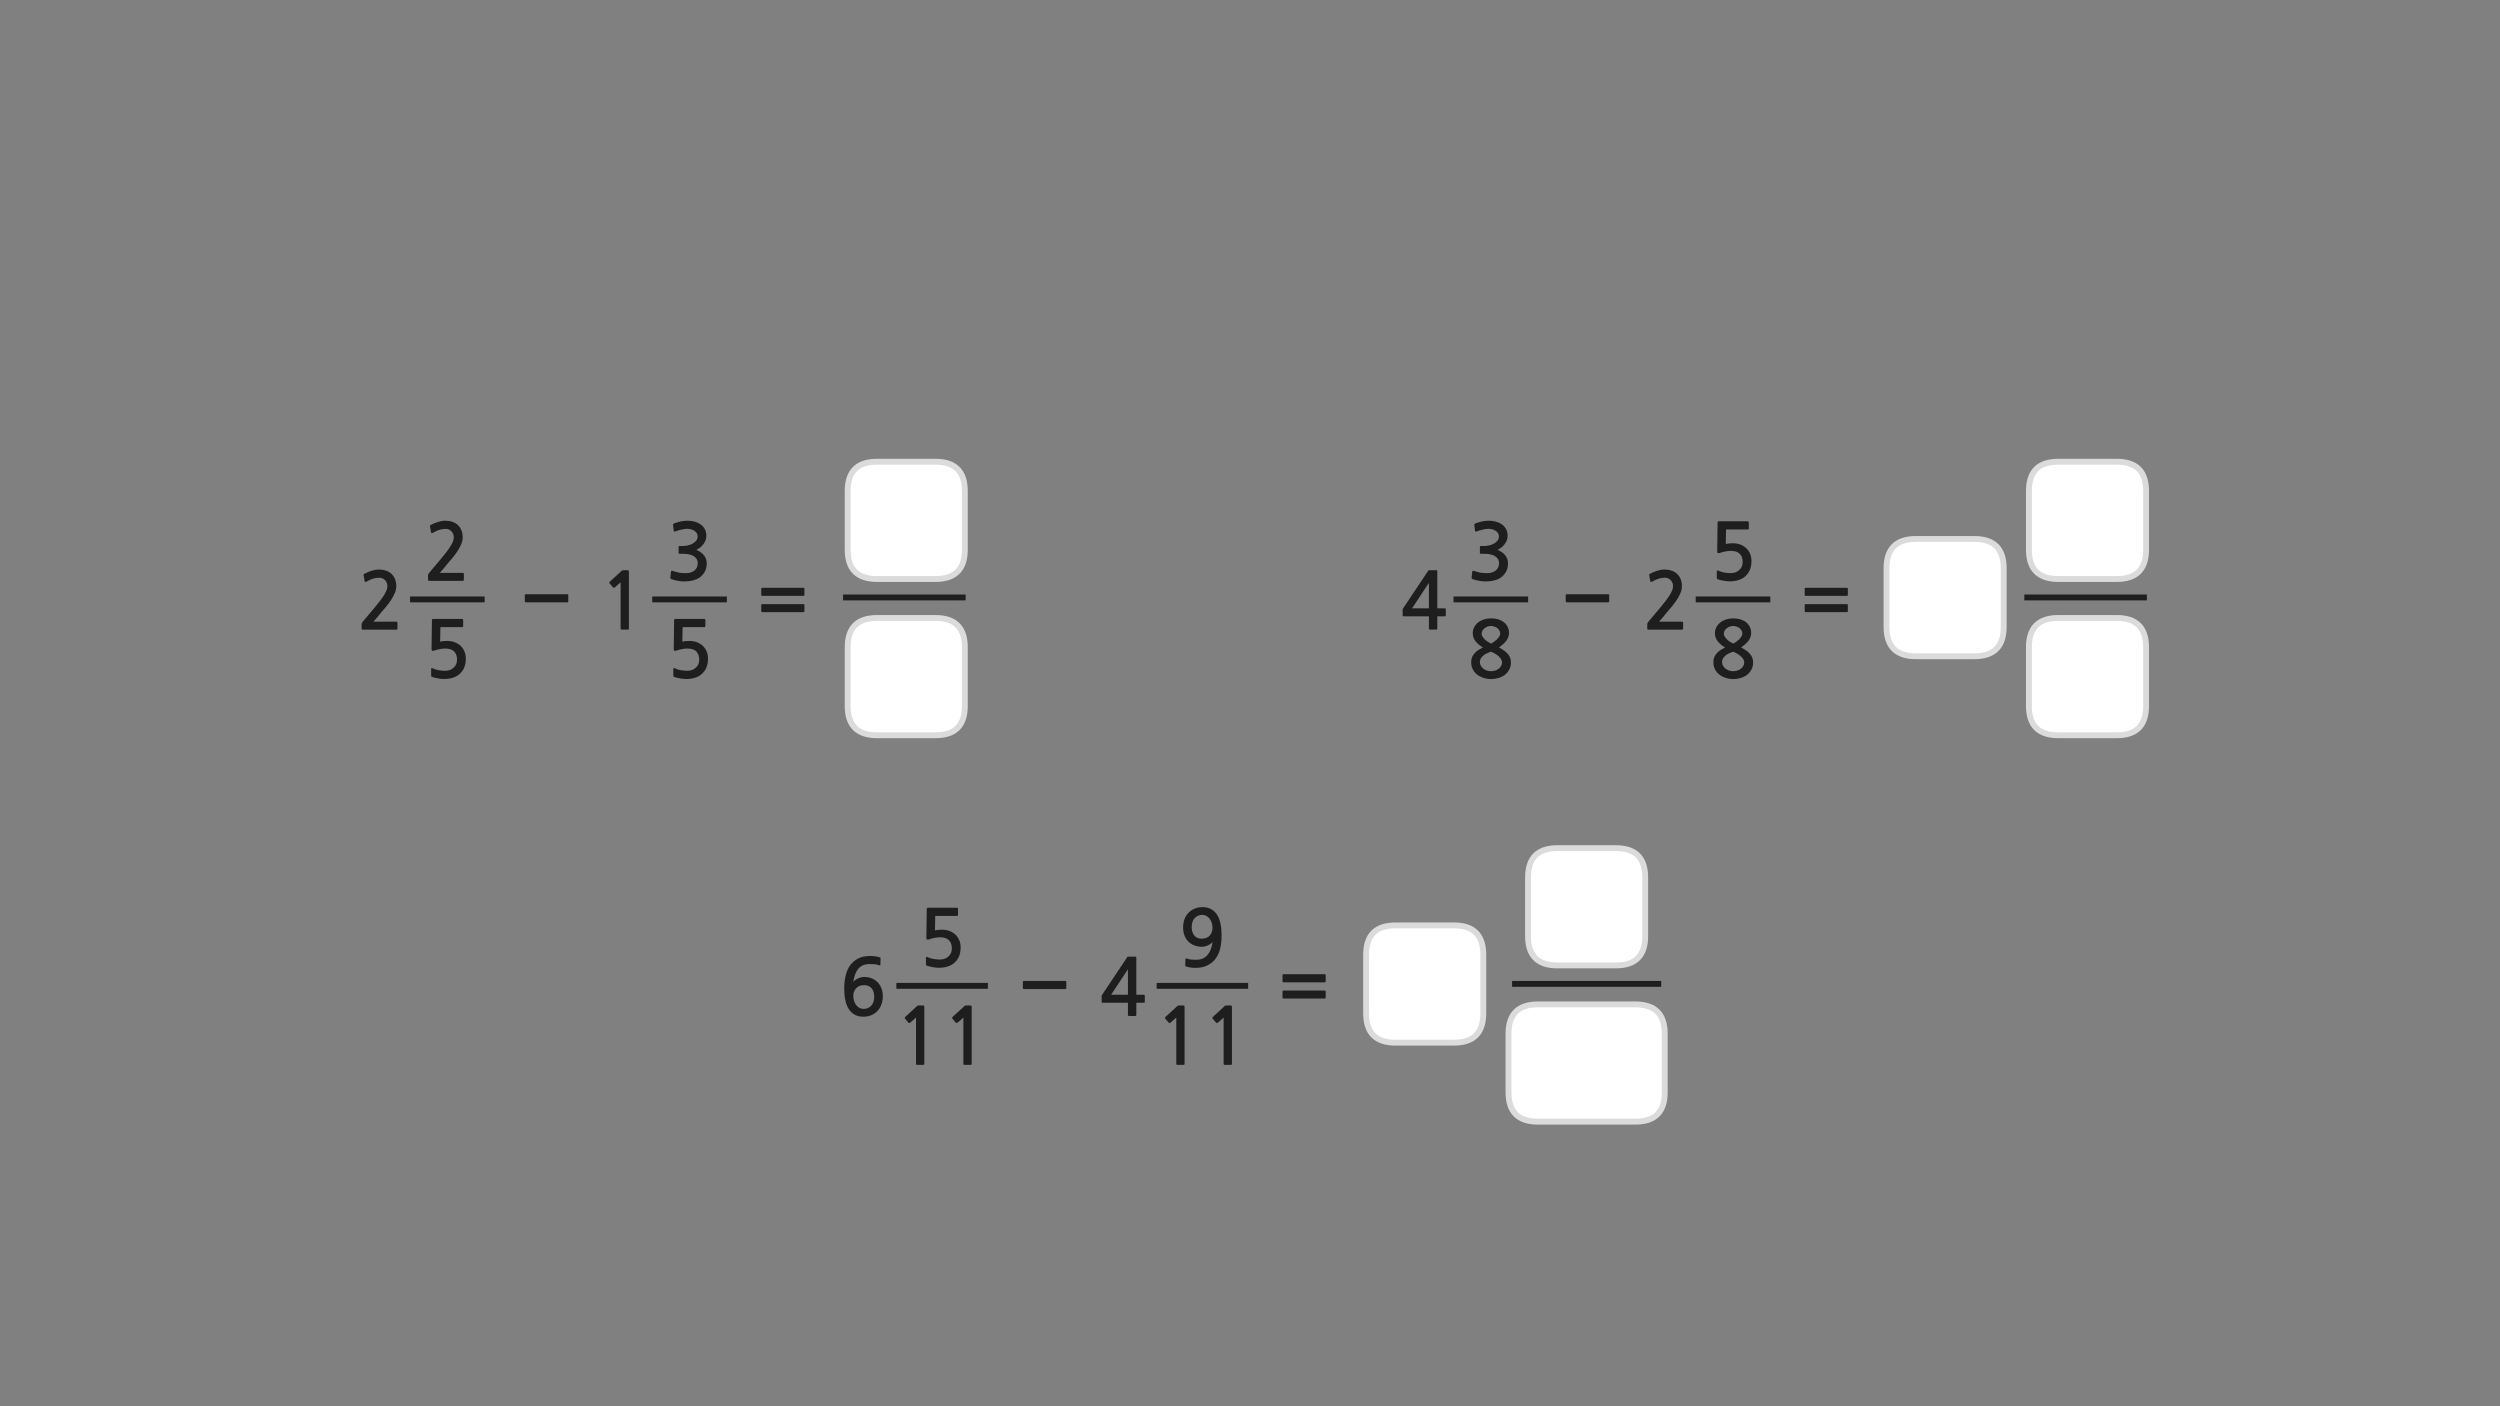 
<svg xmlns="http://www.w3.org/2000/svg" version="1.1" xmlns:xlink="http://www.w3.org/1999/xlink" preserveAspectRatio="none" x="0px" y="0px" width="1280px" height="720px" viewBox="0 0 1280 720">
<rect x="0" y="0" width="1280" height="720" fill="#808080" stroke="none"/>
<defs>
<g id="Layer0_0_FILL">
<path fill="#1E1E1E" stroke="none" d="
M 470.2 514.8
Q 470.05 514.8 469.85 514.9 469.65 514.95 469.6 515.05
L 463.45 520.7
Q 463.25 520.9 463.25 521.1 463.2 521.35 463.35 521.5
L 465.15 523.65
Q 465.3 523.8 465.55 523.75 465.8 523.75 466.05 523.6
L 469 521 469 544.7
Q 469 545.2 469.55 545.2
L 472.75 545.2
Q 473.25 545.2 473.25 544.7
L 473.25 515.9
Q 473.25 515.1 473.1 514.95 473 514.8 472.3 514.8
L 470.2 514.8
M 603.45 514.8
Q 603.3 514.8 603.1 514.9 602.9 514.95 602.85 515.05
L 596.7 520.7
Q 596.5 520.9 596.5 521.1 596.45 521.35 596.6 521.5
L 598.4 523.65
Q 598.55 523.8 598.8 523.75 599.05 523.75 599.3 523.6
L 602.25 521 602.25 544.7
Q 602.25 545.2 602.8 545.2
L 606 545.2
Q 606.5 545.2 606.5 544.7
L 606.5 515.9
Q 606.5 515.1 606.35 514.95 606.25 514.8 605.55 514.8
L 603.45 514.8
M 630.75 515.9
Q 630.75 515.1 630.6 514.95 630.5 514.8 629.8 514.8
L 627.7 514.8
Q 627.55 514.8 627.35 514.9 627.15 514.95 627.1 515.05
L 620.95 520.7
Q 620.75 520.9 620.75 521.1 620.7 521.35 620.85 521.5
L 622.65 523.65
Q 622.8 523.8 623.05 523.75 623.3 523.75 623.55 523.6
L 626.5 521 626.5 544.7
Q 626.5 545.2 627.05 545.2
L 630.25 545.2
Q 630.75 545.2 630.75 544.7
L 630.75 515.9
M 494.45 514.8
Q 494.3 514.8 494.1 514.9 493.9 514.95 493.85 515.05
L 487.7 520.7
Q 487.5 520.9 487.5 521.1 487.45 521.35 487.6 521.5
L 489.4 523.65
Q 489.55 523.8 489.8 523.75 490.05 523.75 490.3 523.6
L 493.25 521 493.25 544.7
Q 493.25 545.2 493.8 545.2
L 497 545.2
Q 497.5 545.2 497.5 544.7
L 497.5 515.9
Q 497.5 515.1 497.35 514.95 497.25 514.8 496.55 514.8
L 494.45 514.8
M 545.4 506.4
Q 545.95 506.4 545.95 505.85
L 545.95 502.75
Q 545.95 502.25 545.4 502.25
L 539.75 502.25 537.15 502.25 524.25 502.25
Q 524 502.25 523.85 502.4 523.7 502.55 523.7 502.75
L 523.7 505.85
Q 523.7 506.05 523.85 506.25 524 506.4 524.25 506.4
L 537.15 506.4 539.75 506.4 545.4 506.4
M 290.4 308.4
Q 290.95 308.4 290.95 307.85
L 290.95 304.75
Q 290.95 304.25 290.4 304.25
L 284.75 304.25 282.15 304.25 269.25 304.25
Q 269 304.25 268.85 304.4 268.7 304.55 268.7 304.75
L 268.7 307.85
Q 268.7 308.05 268.85 308.25 269 308.4 269.25 308.4
L 282.15 308.4 284.75 308.4 290.4 308.4
M 801.8 308.25
Q 801.95 308.4 802.2 308.4
L 815.1 308.4 817.7 308.4 823.35 308.4
Q 823.9 308.4 823.9 307.85
L 823.9 304.75
Q 823.9 304.25 823.35 304.25
L 817.7 304.25 815.1 304.25 802.2 304.25
Q 801.95 304.25 801.8 304.4 801.65 304.55 801.65 304.75
L 801.65 307.85
Q 801.65 308.05 801.8 308.25
M 441.75 494.25
Q 443.25 493.6 445.3 493.6 446.7 493.6 447.9 493.7 449.05 493.8 450.1 494.2 450.65 494.45 450.75 493.9
L 450.85 490.7
Q 450.9 490.3 450.55 490.2 449.65 489.85 448.2 489.65 446.8 489.45 445.65 489.45 441.9 489.45 439.35 490.75 436.8 492.1 435.2 494.35 433.65 496.55 432.95 499.6 432.25 502.6 432.25 506 432.25 513.45 434.8 517 437.35 520.55 442.05 520.55 444.35 520.55 446.2 519.75 448.05 518.95 449.35 517.5 450.65 516.15 451.3 514.2 452 512.35 452 510.15 452 507.85 451.3 506.05 450.6 504.2 449.3 502.9 448.05 501.6 446.25 500.9 444.5 500.2 442.3 500.2 441.55 500.2 440.75 500.45 439.95 500.65 439.2 501 438.45 501.35 437.85 501.8 437.25 502.25 436.9 502.75 437.15 500.8 437.75 499.1 438.3 497.45 439.3 496.2 440.3 494.95 441.75 494.25
M 446.25 506
Q 447.6 507.55 447.6 510.35 447.6 513.2 446.1 514.9 444.55 516.55 442.15 516.55 441.05 516.55 440.05 516.05 439.1 515.55 438.4 514.65 437.7 513.75 437.3 512.5 436.9 511.35 436.9 509.95 436.9 507.5 438.4 505.95 439.85 504.4 442.45 504.4 444.9 504.4 446.25 506
M 490.4 464.95
Q 490.25 464.75 490 464.75
L 475.35 464.75
Q 474.75 464.75 474.65 464.9 474.5 465 474.5 465.45
L 474.3 480.2
Q 474.3 481.55 475.85 480.9 477.1 480.45 478.5 480.2 479.9 479.9 481.2 479.9 484.5 479.9 485.9 481.45 487.35 482.95 487.35 485.55 487.35 488.25 485.55 489.75 483.85 491.3 481.15 491.3 480.45 491.3 479.6 491.2 478.8 491.15 477.95 491 477.1 490.8 476.3 490.6 475.5 490.35 474.95 490.05 474.1 489.65 474.1 490.35
L 474.1 493.6
Q 474.1 493.9 474.1 494.05 474.15 494.15 474.4 494.35 475.05 494.65 476 494.85 476.9 495.1 477.85 495.25 478.8 495.35 479.6 495.45 480.45 495.5 480.85 495.5 483.15 495.5 485.2 494.85 487.3 494.2 488.7 492.9 491.85 490.1 491.85 485.05 491.85 482.95 491.1 481.3 490.35 479.6 489.05 478.4 487.75 477.25 486 476.6 484.25 476 482.25 476 480.3 476 478.7 476.35
L 478.85 468.95 490 468.95
Q 490.25 468.95 490.4 468.75 490.5 468.6 490.5 468.35
L 490.5 465.3
Q 490.5 465.1 490.4 464.95
M 606.85 494.3
Q 606.8 494.7 607.15 494.8 608.1 495.15 609.5 495.35 610.95 495.55 612.1 495.55 615.8 495.55 618.35 494.2 620.95 492.9 622.5 490.65 624.1 488.4 624.8 485.4 625.45 482.35 625.45 479 625.45 471.55 622.9 468 620.35 464.45 615.65 464.45 613.35 464.45 611.55 465.25 609.7 466.05 608.4 467.45 607.1 468.85 606.4 470.75 605.75 472.65 605.75 474.85 605.75 477.15 606.45 478.95 607.1 480.75 608.4 482.05 609.7 483.35 611.5 484.05 613.25 484.75 615.4 484.75 616.15 484.75 616.95 484.55 617.75 484.35 618.5 484 619.25 483.65 619.9 483.2 620.5 482.75 620.85 482.25 620.6 484.15 620 485.85 619.4 487.5 618.4 488.75 617.4 490 615.95 490.7 614.5 491.4 612.4 491.4 611 491.4 609.85 491.3 608.65 491.2 607.6 490.75 607.05 490.55 606.95 491.1
L 606.85 494.3
M 615.6 468.4
Q 616.7 468.4 617.65 468.95 618.6 469.45 619.3 470.35 620 471.25 620.4 472.45 620.8 473.65 620.8 475 620.8 477.45 619.35 479.05 617.85 480.6 615.25 480.6 612.8 480.6 611.5 479 610.15 477.4 610.15 474.65 610.15 471.75 611.65 470.1 613.2 468.4 615.6 468.4
M 577.25 489.9
Q 577.15 490 576.95 490.35
L 564.55 508.95
Q 564.4 509.1 564.25 509.4 564.05 509.7 564.05 509.95
L 564.05 512.95
Q 564.05 513.25 564.2 513.3 564.35 513.4 564.7 513.4
L 577.5 513.4 577.5 519.5
Q 577.5 519.9 577.65 520.05 577.8 520.2 578.25 520.2
L 581.15 520.2
Q 581.55 520.2 581.65 520.05 581.8 519.95 581.8 519.5
L 581.8 513.4 585.5 513.4
Q 585.85 513.4 586 513.3 586.15 513.2 586.15 512.8
L 586.15 509.9
Q 586.15 509.5 586 509.4 585.85 509.3 585.5 509.3
L 581.8 509.3 581.8 490.4
Q 581.8 490.05 581.75 489.95 581.7 489.8 581.4 489.8
L 577.75 489.8
Q 577.35 489.8 577.25 489.9
M 568.9 509.3
L 577.5 496.25 577.5 509.3 568.9 509.3
M 225.5 321.1
L 236.65 321.1
Q 236.9 321.1 237.05 320.9 237.15 320.75 237.15 320.5
L 237.15 317.45
Q 237.15 317.25 237.05 317.1 236.9 316.9 236.65 316.9
L 222 316.9
Q 221.4 316.9 221.3 317.05 221.15 317.15 221.15 317.6
L 220.95 332.35
Q 220.95 333.7 222.5 333.05 223.75 332.6 225.15 332.35 226.55 332.05 227.85 332.05 231.15 332.05 232.55 333.6 234 335.1 234 337.7 234 340.4 232.2 341.9 230.5 343.45 227.8 343.45 227.1 343.45 226.25 343.35 225.45 343.3 224.6 343.15 223.75 342.95 222.95 342.75 222.15 342.5 221.6 342.2 220.75 341.8 220.75 342.5
L 220.75 345.75
Q 220.75 346.05 220.75 346.2 220.8 346.3 221.05 346.5 221.7 346.8 222.65 347 223.55 347.25 224.5 347.4 225.45 347.5 226.25 347.6 227.1 347.65 227.5 347.65 229.8 347.65 231.85 347 233.95 346.35 235.35 345.05 238.5 342.25 238.5 337.2 238.5 335.1 237.75 333.45 237 331.75 235.7 330.55 234.4 329.4 232.65 328.75 230.9 328.15 228.9 328.15 226.95 328.15 225.35 328.5
L 225.5 321.1
M 236.2 271.4
Q 235.5 269.8 234.35 268.75 233.2 267.7 231.55 267.15 229.95 266.6 228 266.6 226.15 266.6 224.15 267.25 222.2 267.9 220.7 268.7 220.3 268.9 220.15 269.15 220.05 269.3 220.15 269.5
L 220.7 272.55
Q 220.8 272.9 221.1 272.95 221.4 272.95 221.75 272.75 223.55 271.7 225.05 271.25 226.6 270.8 228.25 270.8 230 270.8 231.15 272.05 232.35 273.3 232.35 275.2 232.35 276.9 230.75 279.5 229.15 282.15 225.8 286.1
L 219.7 293.35
Q 219.5 293.65 219.3 293.95 219.15 294.3 219.15 294.6
L 219.15 296.9
Q 219.15 297.4 219.9 297.4
L 236.95 297.4
Q 237.5 297.4 237.5 296.7
L 237.5 293.9
Q 237.5 293.3 236.95 293.3
L 225.2 293.3
Q 226.2 292.15 227.2 291 228.2 289.8 229.05 288.7 230.15 287.4 231.55 285.8 232.9 284.15 234.1 282.4 235.3 280.6 236.1 278.75 236.9 276.9 236.9 275.1 236.9 273 236.2 271.4
M 202.2 296.4
Q 201.5 294.8 200.35 293.75 199.2 292.7 197.55 292.15 195.95 291.6 194 291.6 192.15 291.6 190.15 292.25 188.2 292.9 186.7 293.7 186.3 293.9 186.15 294.15 186.05 294.3 186.15 294.5
L 186.7 297.55
Q 186.8 297.9 187.1 297.95 187.4 297.95 187.75 297.75 189.55 296.7 191.05 296.25 192.6 295.8 194.25 295.8 196 295.8 197.15 297.05 198.35 298.3 198.35 300.2 198.35 301.9 196.75 304.5 195.15 307.15 191.8 311.1
L 185.7 318.35
Q 185.5 318.65 185.3 318.95 185.15 319.3 185.15 319.6
L 185.15 321.9
Q 185.15 322.4 185.9 322.4
L 202.95 322.4
Q 203.5 322.4 203.5 321.7
L 203.5 318.9
Q 203.5 318.3 202.95 318.3
L 191.2 318.3
Q 192.2 317.15 193.2 316 194.2 314.8 195.05 313.7 196.15 312.4 197.55 310.8 198.9 309.15 200.1 307.4 201.3 305.6 202.1 303.75 202.9 301.9 202.9 300.1 202.9 298 202.2 296.4
M 318.6 292.05
Q 318.4 292.1 318.35 292.2
L 312.2 297.85
Q 312 298.05 312 298.25 311.95 298.5 312.1 298.65
L 313.9 300.8
Q 314.05 300.95 314.3 300.9 314.55 300.9 314.8 300.75
L 317.75 298.15 317.75 321.85
Q 317.75 322.35 318.3 322.35
L 321.5 322.35
Q 322 322.35 322 321.85
L 322 293.05
Q 322 292.25 321.85 292.1 321.75 291.95 321.05 291.95
L 318.95 291.95
Q 318.8 291.95 318.6 292.05
M 345.3 317.05
Q 345.15 317.15 345.15 317.6
L 344.95 332.35
Q 344.95 333.7 346.5 333.05 347.75 332.6 349.15 332.35 350.55 332.05 351.85 332.05 355.15 332.05 356.55 333.6 358 335.1 358 337.7 358 340.4 356.2 341.9 354.5 343.45 351.8 343.45 351.1 343.45 350.25 343.35 349.45 343.3 348.6 343.15 347.75 342.95 346.95 342.75 346.15 342.5 345.6 342.2 344.75 341.8 344.75 342.5
L 344.75 345.75
Q 344.75 346.05 344.75 346.2 344.8 346.3 345.05 346.5 345.7 346.8 346.65 347 347.55 347.25 348.5 347.4 349.45 347.5 350.25 347.6 351.1 347.65 351.5 347.65 353.8 347.65 355.85 347 357.95 346.35 359.35 345.05 362.5 342.25 362.5 337.2 362.5 335.1 361.75 333.45 361 331.75 359.7 330.55 358.4 329.4 356.65 328.75 354.9 328.15 352.9 328.15 350.95 328.15 349.35 328.5
L 349.5 321.1 360.65 321.1
Q 360.9 321.1 361.05 320.9 361.15 320.75 361.15 320.5
L 361.15 317.45
Q 361.15 317.25 361.05 317.1 360.9 316.9 360.65 316.9
L 346 316.9
Q 345.4 316.9 345.3 317.05
M 389.9 313.25
Q 390.05 313.4 390.25 313.4
L 411.35 313.4
Q 411.55 313.4 411.7 313.25 411.85 313.15 411.85 312.9
L 411.85 309.75
Q 411.85 309.55 411.7 309.4 411.55 309.3 411.35 309.3
L 390.25 309.3
Q 390.05 309.3 389.9 309.4 389.75 309.55 389.75 309.75
L 389.75 312.9
Q 389.75 313.15 389.9 313.25
M 389.9 304.95
Q 390.05 305.1 390.25 305.1
L 411.35 305.1
Q 411.55 305.1 411.7 304.95 411.85 304.8 411.85 304.6
L 411.85 301.45
Q 411.85 301.25 411.7 301.1 411.55 300.95 411.35 300.95
L 390.25 300.95
Q 390.05 300.95 389.9 301.1 389.75 301.25 389.75 301.45
L 389.75 304.6
Q 389.75 304.8 389.9 304.95
M 348.65 266.95
Q 346.95 267.35 345.2 267.95 344.8 268.15 344.65 268.35 344.5 268.5 344.6 268.75
L 344.95 271.7
Q 345.05 272.05 345.25 272.15 345.45 272.25 345.95 272.05 346.55 271.8 347.35 271.55 348.15 271.3 348.95 271.15 349.75 270.95 350.5 270.85 351.2 270.75 351.75 270.75 352.6 270.75 353.55 270.95 354.5 271.15 355.35 271.65 356.15 272.1 356.7 272.9 357.2 273.65 357.2 274.65 357.2 276 356.4 276.9 355.6 277.85 354.4 278.45 353.25 279.05 352 279.3 350.75 279.55 349.9 279.55
L 348 279.55
Q 347.65 279.55 347.55 279.65 347.45 279.7 347.45 280.1
L 347.45 283.05
Q 347.45 283.35 347.55 283.45 347.65 283.55 348 283.55
L 349.95 283.55
Q 351.9 283.55 353.25 283.95 354.65 284.3 355.55 285 356.4 285.65 356.85 286.5 357.25 287.35 357.25 288.3 357.25 290.95 355.3 292.3 354.65 292.75 353.9 293 353.1 293.3 352.25 293.4 351.4 293.5 350.5 293.45 349.6 293.4 348.8 293.35 347.7 293.25 346.65 292.95 345.6 292.65 344.55 292.35 344 292.1 343.8 292.25 343.6 292.35 343.55 292.7
L 343.2 295.75
Q 343.15 296.1 343.35 296.25 343.5 296.45 343.9 296.55 345.35 297.1 347.1 297.4 348.85 297.7 350.6 297.7 352.9 297.7 355.05 297.1 357.2 296.55 358.7 295.3 360.2 294.05 361.05 292.3 361.85 290.5 361.85 288.4 361.85 286.2 360.5 284.4 359.15 282.65 356.5 281.5 357.6 281 358.55 280.25 359.5 279.5 360.2 278.5 360.9 277.55 361.3 276.5 361.65 275.4 361.65 274.3 361.65 272.3 360.8 270.8 359.95 269.3 358.6 268.4 357.3 267.5 355.55 267.05 353.8 266.6 352 266.6 350.3 266.6 348.65 266.95
M 678.6 511.1
Q 678.75 511 678.75 510.75
L 678.75 507.6
Q 678.75 507.4 678.6 507.25 678.45 507.15 678.25 507.15
L 657.15 507.15
Q 656.95 507.15 656.8 507.25 656.65 507.4 656.65 507.6
L 656.65 510.75
Q 656.65 511 656.8 511.1 656.95 511.25 657.15 511.25
L 678.25 511.25
Q 678.45 511.25 678.6 511.1
M 678.6 502.8
Q 678.75 502.65 678.75 502.45
L 678.75 499.3
Q 678.75 499.1 678.6 498.95 678.45 498.8 678.25 498.8
L 657.15 498.8
Q 656.95 498.8 656.8 498.95 656.65 499.1 656.65 499.3
L 656.65 502.45
Q 656.65 502.65 656.8 502.8 656.95 502.95 657.15 502.95
L 678.25 502.95
Q 678.45 502.95 678.6 502.8
M 945.6 313.4
Q 945.8 313.4 945.95 313.25 946.1 313.15 946.1 312.9
L 946.1 309.75
Q 946.1 309.55 945.95 309.4 945.8 309.3 945.6 309.3
L 924.5 309.3
Q 924.3 309.3 924.15 309.4 924 309.55 924 309.75
L 924 312.9
Q 924 313.15 924.15 313.25 924.3 313.4 924.5 313.4
L 945.6 313.4
M 945.6 305.1
Q 945.8 305.1 945.95 304.95 946.1 304.8 946.1 304.6
L 946.1 301.45
Q 946.1 301.25 945.95 301.1 945.8 300.95 945.6 300.95
L 924.5 300.95
Q 924.3 300.95 924.15 301.1 924 301.25 924 301.45
L 924 304.6
Q 924 304.8 924.15 304.95 924.3 305.1 924.5 305.1
L 945.6 305.1
M 880.8 318.7
Q 879.55 319.7 878.8 321.1 878.05 322.5 878.05 324.2 878.05 326.5 879.45 328.3 880.85 330.1 883.25 331.5 882.05 332.1 880.95 332.8 879.85 333.5 879.05 334.4 878.25 335.3 877.7 336.45 877.25 337.6 877.25 339.1 877.25 341.25 878.15 342.85 879.05 344.5 880.5 345.55 881.95 346.6 883.75 347.15 885.6 347.7 887.4 347.7 889.35 347.7 891.15 347.15 893.05 346.6 894.45 345.55 895.85 344.5 896.7 342.85 897.6 341.25 897.6 339.1 897.6 337.7 897.15 336.7 896.75 335.65 895.95 334.75 895.15 333.85 894.05 333.05 892.9 332.3 891.5 331.45 894.1 329.65 895.35 327.9 896.6 326.1 896.6 324.1 896.6 322.35 895.9 320.95 895.2 319.55 894 318.6 892.8 317.65 891.1 317.1 889.4 316.6 887.4 316.6 885.45 316.6 883.75 317.15 882.05 317.7 880.8 318.7
M 885.7 320.8
Q 886.55 320.5 887.4 320.5 888.35 320.5 889.2 320.85 890.05 321.1 890.7 321.65 891.35 322.2 891.7 322.9 892.1 323.6 892.1 324.4 892.1 325.1 891.6 325.9 891.1 326.7 890.35 327.45 889.6 328.15 888.8 328.7 888.05 329.25 887.4 329.5 886.9 329.3 886.1 328.8 885.3 328.35 884.5 327.65 883.75 326.95 883.2 326.15 882.6 325.35 882.6 324.5 882.6 323.55 883.05 322.8 883.5 322.1 884.2 321.6 884.85 321.1 885.7 320.8
M 889.45 343.35
Q 888.4 343.65 887.4 343.65 886.45 343.65 885.4 343.35 884.4 343 883.55 342.4 882.75 341.8 882.25 340.95 881.7 340.1 881.7 339.1 881.7 337.85 882.3 336.95 882.9 336.05 883.75 335.4 884.6 334.75 885.65 334.35 886.6 333.9 887.4 333.7 888.4 334.05 889.4 334.65 890.4 335.25 891.25 335.95 892.05 336.7 892.55 337.5 893.05 338.35 893.05 339.1 893.05 340.15 892.55 341 892.05 341.85 891.25 342.45 890.45 343.05 889.45 343.35
M 848.4 292.25
Q 846.45 292.9 844.95 293.7 844.55 293.9 844.4 294.15 844.3 294.3 844.4 294.5
L 844.95 297.55
Q 845.05 297.9 845.35 297.95 845.65 297.95 846 297.75 847.8 296.7 849.3 296.25 850.85 295.8 852.5 295.8 854.25 295.8 855.4 297.05 856.6 298.3 856.6 300.2 856.6 301.9 855 304.5 853.4 307.15 850.05 311.1
L 843.95 318.35
Q 843.75 318.65 843.55 318.95 843.4 319.3 843.4 319.6
L 843.4 321.9
Q 843.4 322.4 844.15 322.4
L 861.2 322.4
Q 861.75 322.4 861.75 321.7
L 861.75 318.9
Q 861.75 318.3 861.2 318.3
L 849.45 318.3
Q 850.45 317.15 851.45 316 852.45 314.8 853.3 313.7 854.4 312.4 855.8 310.8 857.15 309.15 858.35 307.4 859.55 305.6 860.35 303.75 861.15 301.9 861.15 300.1 861.15 298 860.45 296.4 859.75 294.8 858.6 293.75 857.45 292.7 855.8 292.15 854.2 291.6 852.25 291.6 850.4 291.6 848.4 292.25
M 893.6 295.05
Q 896.75 292.25 896.75 287.2 896.75 285.1 896 283.45 895.25 281.75 893.95 280.55 892.65 279.4 890.9 278.75 889.15 278.15 887.15 278.15 885.2 278.15 883.6 278.5
L 883.75 271.1 894.9 271.1
Q 895.15 271.1 895.3 270.9 895.4 270.75 895.4 270.5
L 895.4 267.45
Q 895.4 267.25 895.3 267.1 895.15 266.9 894.9 266.9
L 880.25 266.9
Q 879.65 266.9 879.55 267.05 879.4 267.15 879.4 267.6
L 879.2 282.35
Q 879.2 283.7 880.75 283.05 882 282.6 883.4 282.35 884.8 282.05 886.1 282.05 889.4 282.05 890.8 283.6 892.25 285.1 892.25 287.7 892.25 290.4 890.45 291.9 888.75 293.45 886.05 293.45 885.35 293.45 884.5 293.35 883.7 293.3 882.85 293.15 882 292.95 881.2 292.75 880.4 292.5 879.85 292.2 879 291.8 879 292.5
L 879 295.75
Q 879 296.05 879 296.2 879.05 296.3 879.3 296.5 879.95 296.8 880.9 297 881.8 297.25 882.75 297.4 883.7 297.5 884.5 297.6 885.35 297.65 885.75 297.65 888.05 297.65 890.1 297 892.2 296.35 893.6 295.05
M 770.45 345.55
Q 771.85 344.5 772.7 342.85 773.6 341.25 773.6 339.1 773.6 337.7 773.15 336.7 772.75 335.65 771.95 334.75 771.15 333.85 770.05 333.05 768.9 332.3 767.5 331.45 770.1 329.65 771.35 327.9 772.6 326.1 772.6 324.1 772.6 322.35 771.9 320.95 771.2 319.55 770 318.6 768.8 317.65 767.1 317.1 765.4 316.6 763.4 316.6 761.45 316.6 759.75 317.15 758.05 317.7 756.8 318.7 755.55 319.7 754.8 321.1 754.05 322.5 754.05 324.2 754.05 326.5 755.45 328.3 756.85 330.1 759.25 331.5 758.05 332.1 756.95 332.8 755.85 333.5 755.05 334.4 754.25 335.3 753.7 336.45 753.25 337.6 753.25 339.1 753.25 341.25 754.15 342.85 755.05 344.5 756.5 345.55 757.95 346.6 759.75 347.15 761.6 347.7 763.4 347.7 765.35 347.7 767.15 347.15 769.05 346.6 770.45 345.55
M 761.7 320.8
Q 762.55 320.5 763.4 320.5 764.35 320.5 765.2 320.85 766.05 321.1 766.7 321.65 767.35 322.2 767.7 322.9 768.1 323.6 768.1 324.4 768.1 325.1 767.6 325.9 767.1 326.7 766.35 327.45 765.6 328.15 764.8 328.7 764.05 329.25 763.4 329.5 762.9 329.3 762.1 328.8 761.3 328.35 760.5 327.65 759.75 326.95 759.2 326.15 758.6 325.35 758.6 324.5 758.6 323.55 759.05 322.8 759.5 322.1 760.2 321.6 760.85 321.1 761.7 320.8
M 758.25 340.95
Q 757.7 340.1 757.7 339.1 757.7 337.85 758.3 336.95 758.9 336.05 759.75 335.4 760.6 334.75 761.65 334.35 762.6 333.9 763.4 333.7 764.4 334.05 765.4 334.65 766.4 335.25 767.25 335.95 768.05 336.7 768.55 337.5 769.05 338.35 769.05 339.1 769.05 340.15 768.55 341 768.05 341.85 767.25 342.45 766.45 343.05 765.45 343.35 764.4 343.65 763.4 343.65 762.45 343.65 761.4 343.35 760.4 343 759.55 342.4 758.75 341.8 758.25 340.95
M 735.9 292.55
Q 735.9 292.2 735.85 292.1 735.8 291.95 735.5 291.95
L 731.85 291.95
Q 731.45 291.95 731.35 292.05 731.25 292.15 731.05 292.5
L 718.65 311.1
Q 718.5 311.25 718.35 311.55 718.15 311.85 718.15 312.1
L 718.15 315.1
Q 718.15 315.4 718.3 315.45 718.45 315.55 718.8 315.55
L 731.6 315.55 731.6 321.65
Q 731.6 322.05 731.75 322.2 731.9 322.35 732.35 322.35
L 735.25 322.35
Q 735.65 322.35 735.75 322.2 735.9 322.1 735.9 321.65
L 735.9 315.55 739.6 315.55
Q 739.95 315.55 740.1 315.45 740.25 315.35 740.25 314.95
L 740.25 312.05
Q 740.25 311.65 740.1 311.55 739.95 311.45 739.6 311.45
L 735.9 311.45 735.9 292.55
M 731.6 298.4
L 731.6 311.45 723 311.45 731.6 298.4
M 758.9 266.95
Q 757.2 267.35 755.45 267.95 755.05 268.15 754.9 268.35 754.75 268.5 754.85 268.75
L 755.2 271.7
Q 755.3 272.05 755.5 272.15 755.7 272.25 756.2 272.05 756.8 271.8 757.6 271.55 758.4 271.3 759.2 271.15 760 270.95 760.75 270.85 761.45 270.75 762 270.75 762.85 270.75 763.8 270.95 764.75 271.15 765.6 271.65 766.4 272.1 766.95 272.9 767.45 273.65 767.45 274.65 767.45 276 766.65 276.9 765.85 277.85 764.65 278.45 763.5 279.05 762.25 279.3 761 279.55 760.15 279.55
L 758.25 279.55
Q 757.9 279.55 757.8 279.65 757.7 279.7 757.7 280.1
L 757.7 283.05
Q 757.7 283.35 757.8 283.45 757.9 283.55 758.25 283.55
L 760.2 283.55
Q 762.15 283.55 763.5 283.95 764.9 284.3 765.8 285 766.65 285.65 767.1 286.5 767.5 287.35 767.5 288.3 767.5 290.95 765.55 292.3 764.9 292.75 764.15 293 763.35 293.3 762.5 293.4 761.65 293.5 760.75 293.45 759.85 293.4 759.05 293.35 757.95 293.25 756.9 292.95 755.85 292.65 754.8 292.35 754.25 292.1 754.05 292.25 753.85 292.35 753.8 292.7
L 753.45 295.75
Q 753.4 296.1 753.6 296.25 753.75 296.45 754.15 296.55 755.6 297.1 757.35 297.4 759.1 297.7 760.85 297.7 763.15 297.7 765.3 297.1 767.45 296.55 768.95 295.3 770.45 294.05 771.3 292.3 772.1 290.5 772.1 288.4 772.1 286.2 770.75 284.4 769.4 282.65 766.75 281.5 767.85 281 768.8 280.25 769.75 279.5 770.45 278.5 771.15 277.55 771.55 276.5 771.9 275.4 771.9 274.3 771.9 272.3 771.05 270.8 770.2 269.3 768.85 268.4 767.55 267.5 765.8 267.05 764.05 266.6 762.25 266.6 760.55 266.6 758.9 266.95 Z"/>

<path fill="#FFFFFF" stroke="none" d="
M 479 316.4
L 449 316.4
Q 434 316.4 434 331.4
L 434 361.45
Q 434 375.6 447.35 376.4 448.15 376.45 449 376.45
L 479 376.45
Q 479.85 376.45 480.7 376.4 494 375.6 494 361.45
L 494 331.4
Q 494 316.4 479 316.4
M 479 236.4
L 449 236.4
Q 434 236.4 434 251.4
L 434 281.45
Q 434 296.45 449 296.45
L 479 296.45
Q 494 296.45 494 281.45
L 494 251.4
Q 494 236.4 479 236.4
M 759.45 488.8
Q 759.45 473.8 744.45 473.8
L 714.45 473.8
Q 699.45 473.8 699.45 488.8
L 699.45 518.85
Q 699.45 533.85 714.45 533.85
L 744.45 533.85
Q 759.45 533.85 759.45 518.85
L 759.45 488.8
M 852.35 529.25
Q 852.35 514.25 837.35 514.25
L 787.35 514.25
Q 772.35 514.25 772.35 529.25
L 772.35 559.3
Q 772.35 574.3 787.35 574.3
L 837.35 574.3
Q 852.35 574.3 852.35 559.3
L 852.35 529.25
M 827.35 494.3
Q 842.35 494.3 842.35 479.3
L 842.35 449.25
Q 842.35 434.25 827.35 434.25
L 797.35 434.25
Q 782.35 434.25 782.35 449.25
L 782.35 479.3
Q 782.35 494.3 797.35 494.3
L 827.35 494.3
M 1038.8 361.45
Q 1038.8 375.6 1052.15 376.4 1052.95 376.45 1053.8 376.45
L 1083.8 376.45
Q 1084.65 376.45 1085.5 376.4 1098.8 375.6 1098.8 361.45
L 1098.8 331.4
Q 1098.8 316.4 1083.8 316.4
L 1053.8 316.4
Q 1038.8 316.4 1038.8 331.4
L 1038.8 361.45
M 1010.9 275.95
L 980.9 275.95
Q 965.9 275.95 965.9 290.95
L 965.9 321
Q 965.9 336 980.9 336
L 1010.9 336
Q 1025.9 336 1025.9 321
L 1025.9 290.95
Q 1025.9 275.95 1010.9 275.95
M 1083.8 236.4
L 1053.8 236.4
Q 1038.8 236.4 1038.8 251.4
L 1038.8 281.45
Q 1038.8 296.45 1053.8 296.45
L 1083.8 296.45
Q 1098.8 296.45 1098.8 281.45
L 1098.8 251.4
Q 1098.8 236.4 1083.8 236.4 Z"/>
</g>

<path id="Layer0_0_1_STROKES" stroke="#1E1E1E" stroke-width="3" stroke-linejoin="miter" stroke-linecap="butt" stroke-miterlimit="3" fill="none" d="
M 1036.45 305.9
L 1099.2 305.9
M 744.2 306.9
L 782.4 306.9
M 868.2 306.9
L 906.4 306.9
M 774.2 503.75
L 850.55 503.75
M 333.95 306.9
L 372.15 306.9
M 431.65 305.9
L 494.4 305.9
M 209.95 306.9
L 248.15 306.9
M 592.2 504.75
L 639.05 504.75
M 458.95 504.75
L 505.8 504.75"/>

<path id="Layer0_0_2_STROKES" stroke="#DBDBDB" stroke-width="3" stroke-linejoin="round" stroke-linecap="round" fill="none" d="
M 1053.8 236.4
L 1083.8 236.4
Q 1098.8 236.4 1098.8 251.4
L 1098.8 281.45
Q 1098.8 296.45 1083.8 296.45
L 1053.8 296.45
Q 1038.8 296.45 1038.8 281.45
L 1038.8 251.4
Q 1038.8 236.4 1053.8 236.4 Z
M 980.9 275.95
L 1010.9 275.95
Q 1025.9 275.95 1025.9 290.95
L 1025.9 321
Q 1025.9 336 1010.9 336
L 980.9 336
Q 965.9 336 965.9 321
L 965.9 290.95
Q 965.9 275.95 980.9 275.95 Z
M 1053.8 316.4
L 1083.8 316.4
Q 1098.8 316.4 1098.8 331.4
L 1098.8 361.45
Q 1098.8 375.6 1085.5 376.4 1084.65 376.45 1083.8 376.45
L 1053.8 376.45
Q 1052.95 376.45 1052.15 376.4 1038.8 375.6 1038.8 361.45
L 1038.8 331.4
Q 1038.8 316.4 1053.8 316.4 Z
M 797.35 434.25
L 827.35 434.25
Q 842.35 434.25 842.35 449.25
L 842.35 479.3
Q 842.35 494.3 827.35 494.3
L 797.35 494.3
Q 782.35 494.3 782.35 479.3
L 782.35 449.25
Q 782.35 434.25 797.35 434.25 Z
M 787.35 514.25
L 837.35 514.25
Q 852.35 514.25 852.35 529.25
L 852.35 559.3
Q 852.35 574.3 837.35 574.3
L 787.35 574.3
Q 772.35 574.3 772.35 559.3
L 772.35 529.25
Q 772.35 514.25 787.35 514.25 Z
M 714.45 473.8
L 744.45 473.8
Q 759.45 473.8 759.45 488.8
L 759.45 518.85
Q 759.45 533.85 744.45 533.85
L 714.45 533.85
Q 699.45 533.85 699.45 518.85
L 699.45 488.8
Q 699.45 473.8 714.45 473.8 Z
M 449 236.4
L 479 236.4
Q 494 236.4 494 251.4
L 494 281.45
Q 494 296.45 479 296.45
L 449 296.45
Q 434 296.45 434 281.45
L 434 251.4
Q 434 236.4 449 236.4 Z
M 449 316.4
L 479 316.4
Q 494 316.4 494 331.4
L 494 361.45
Q 494 375.6 480.7 376.4 479.85 376.45 479 376.45
L 449 376.45
Q 448.15 376.45 447.35 376.4 434 375.6 434 361.45
L 434 331.4
Q 434 316.4 449 316.4 Z"/>
</defs>

<g transform="matrix( 1, 0, 0, 1, 0,0) ">
<use xlink:href="#Layer0_0_FILL"/>

<use xlink:href="#Layer0_0_1_STROKES"/>

<use xlink:href="#Layer0_0_2_STROKES"/>
</g>
</svg>
